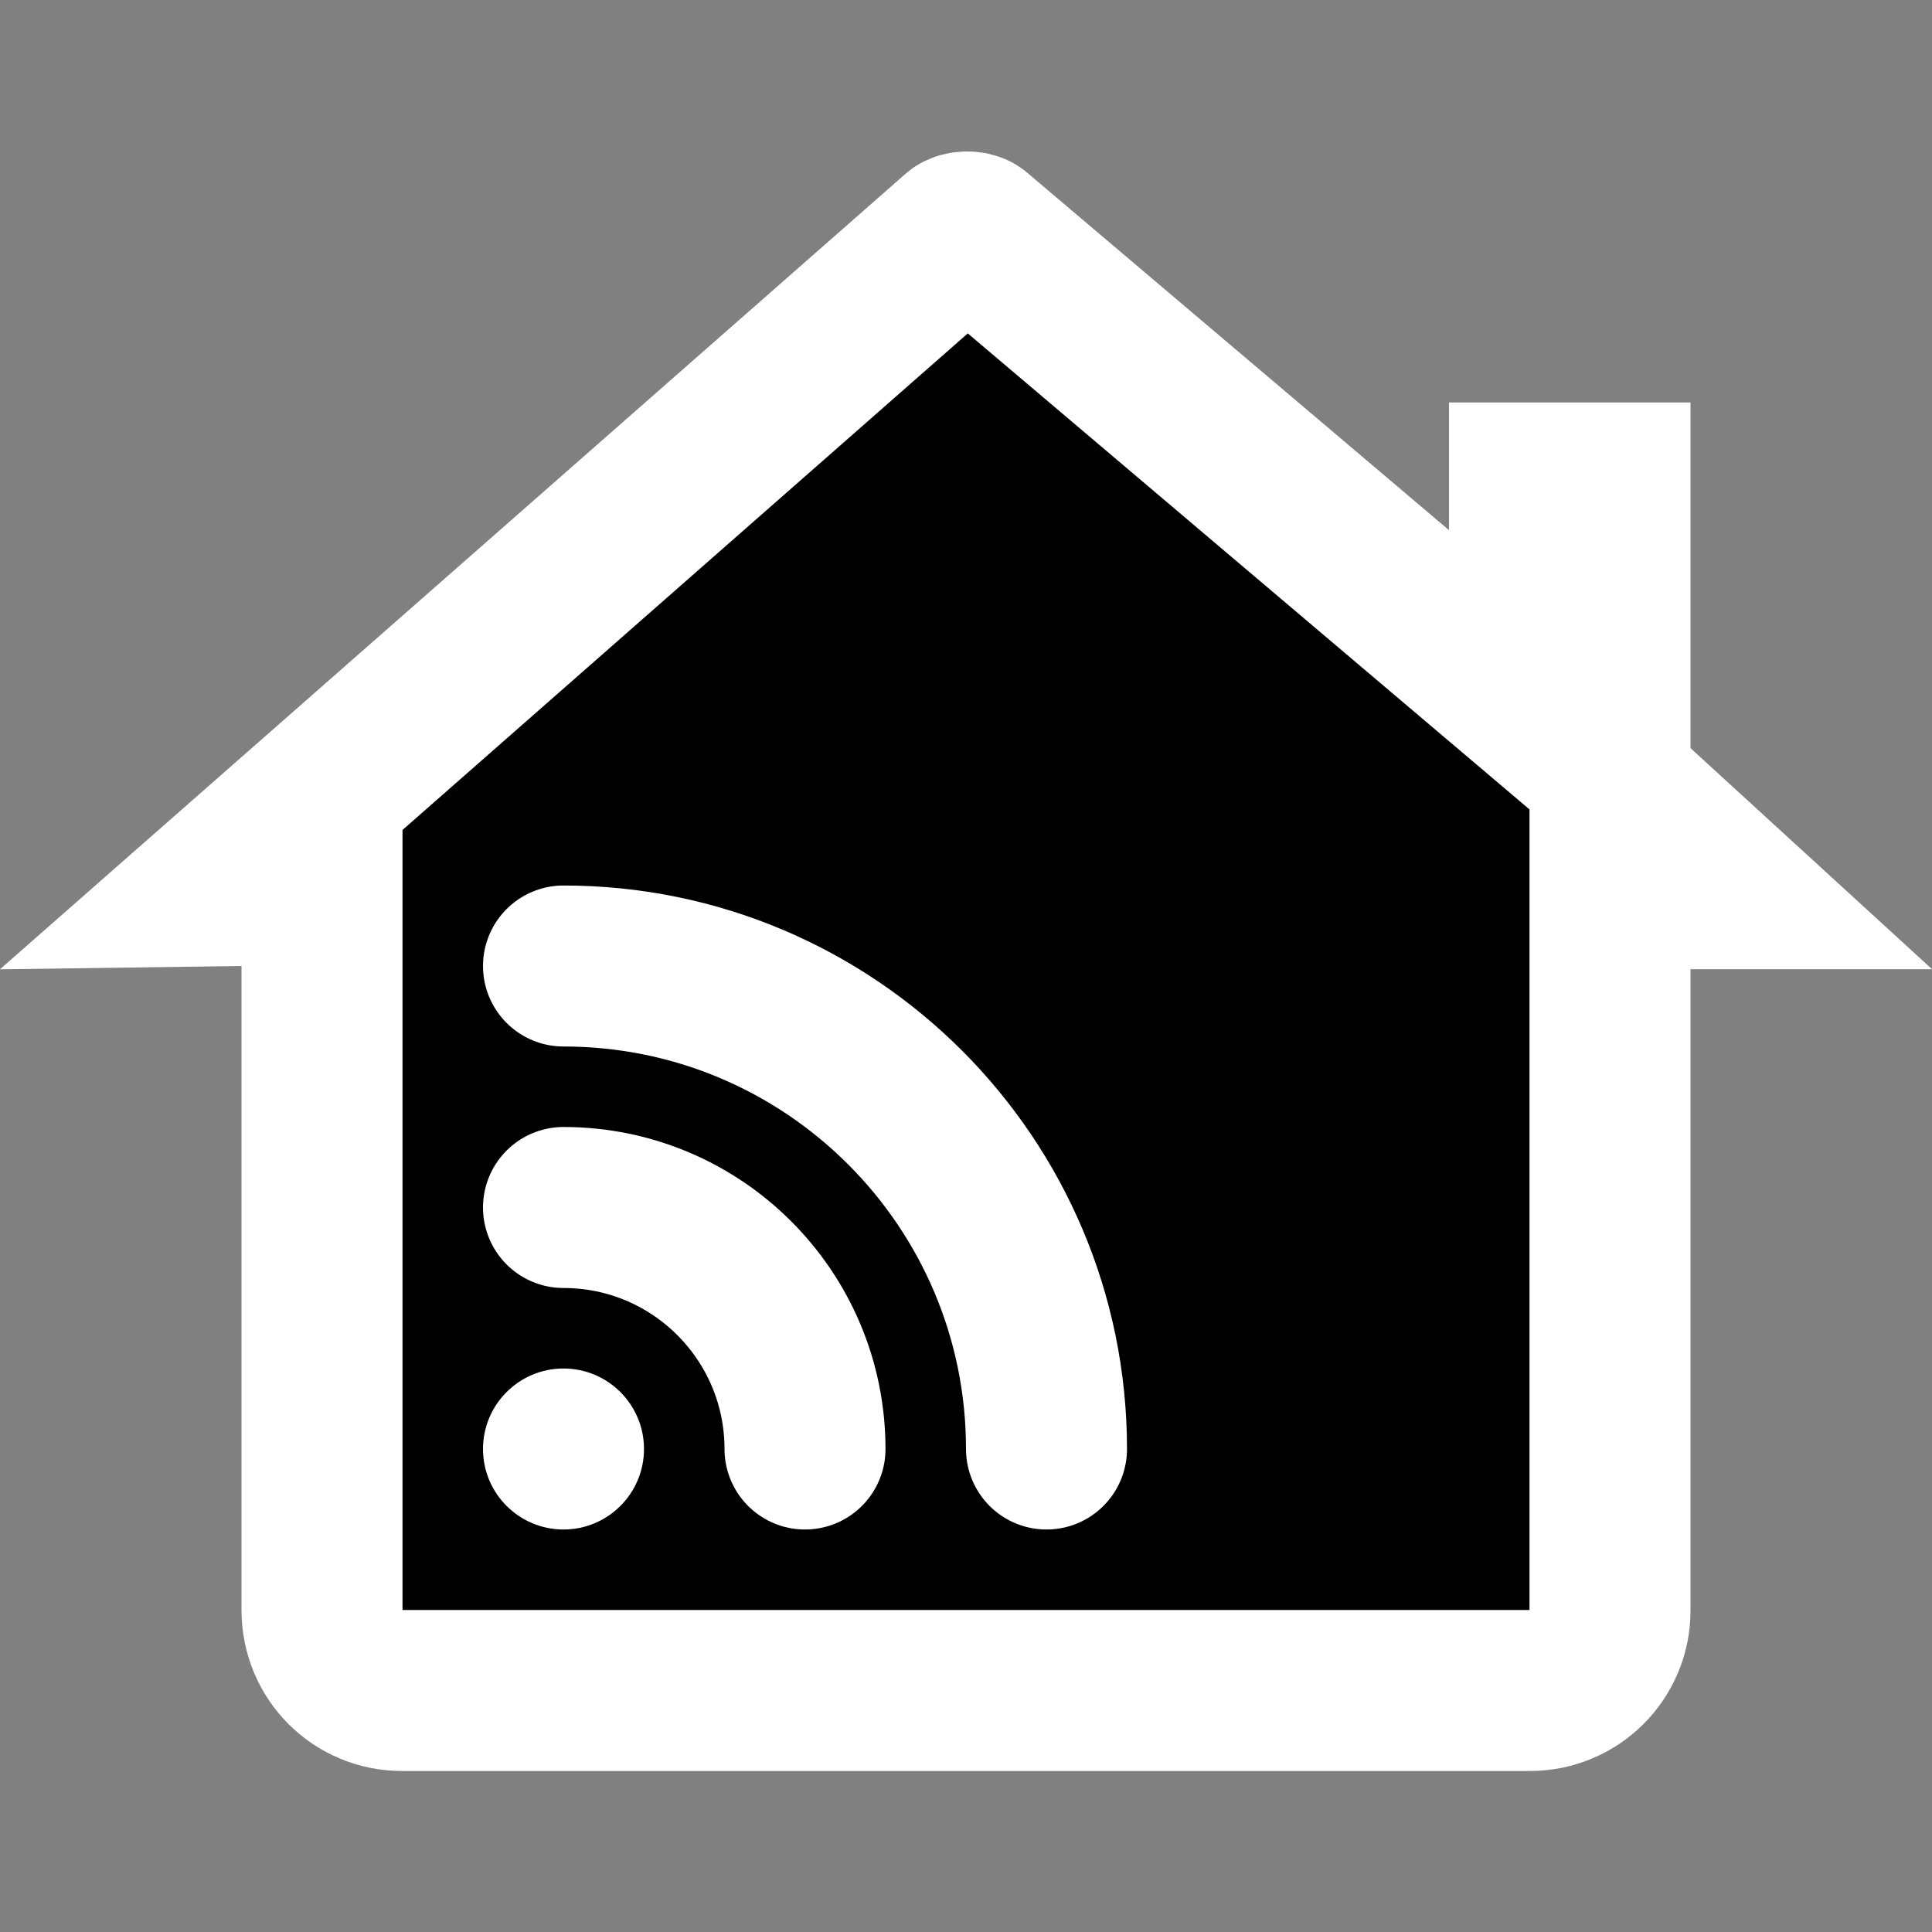 <svg width="24" height="24" viewBox="0 0 24 24" xmlns="http://www.w3.org/2000/svg">
<rect x="0" y="0" width="24" height="24" fill="#808080" stroke="none"/>
<path fill-rule="evenodd" clip-rule="evenodd" d="M2.695 11.004L4 10.986V20C4 20.558 4.443 21 4.995 21H19.005C19.555 21 20 20.556 20 20.009V11.04H21.427L20 9.734V6H19V8.744L12.112 2.907C12.071 2.872 11.951 2.873 11.908 2.911L2.695 11.004Z"  stroke="#FFFFFF" stroke-width="2"/>
<path d="M7 19C7.552 19 8 18.552 8 18C8 17.448 7.552 17 7 17C6.448 17 6 17.448 6 18C6 18.552 6.448 19 7 19Z" fill="#FFFFFF"/>
<path d="M10 18C10 16.343 8.657 15 7 15"  stroke="#FFFFFF" stroke-width="2" stroke-linecap="round" stroke-linejoin="round"/>
<path d="M13 18C13 14.686 10.314 12 7 12"  stroke="#FFFFFF" stroke-width="2" stroke-linecap="round" stroke-linejoin="round"/>
</svg>
